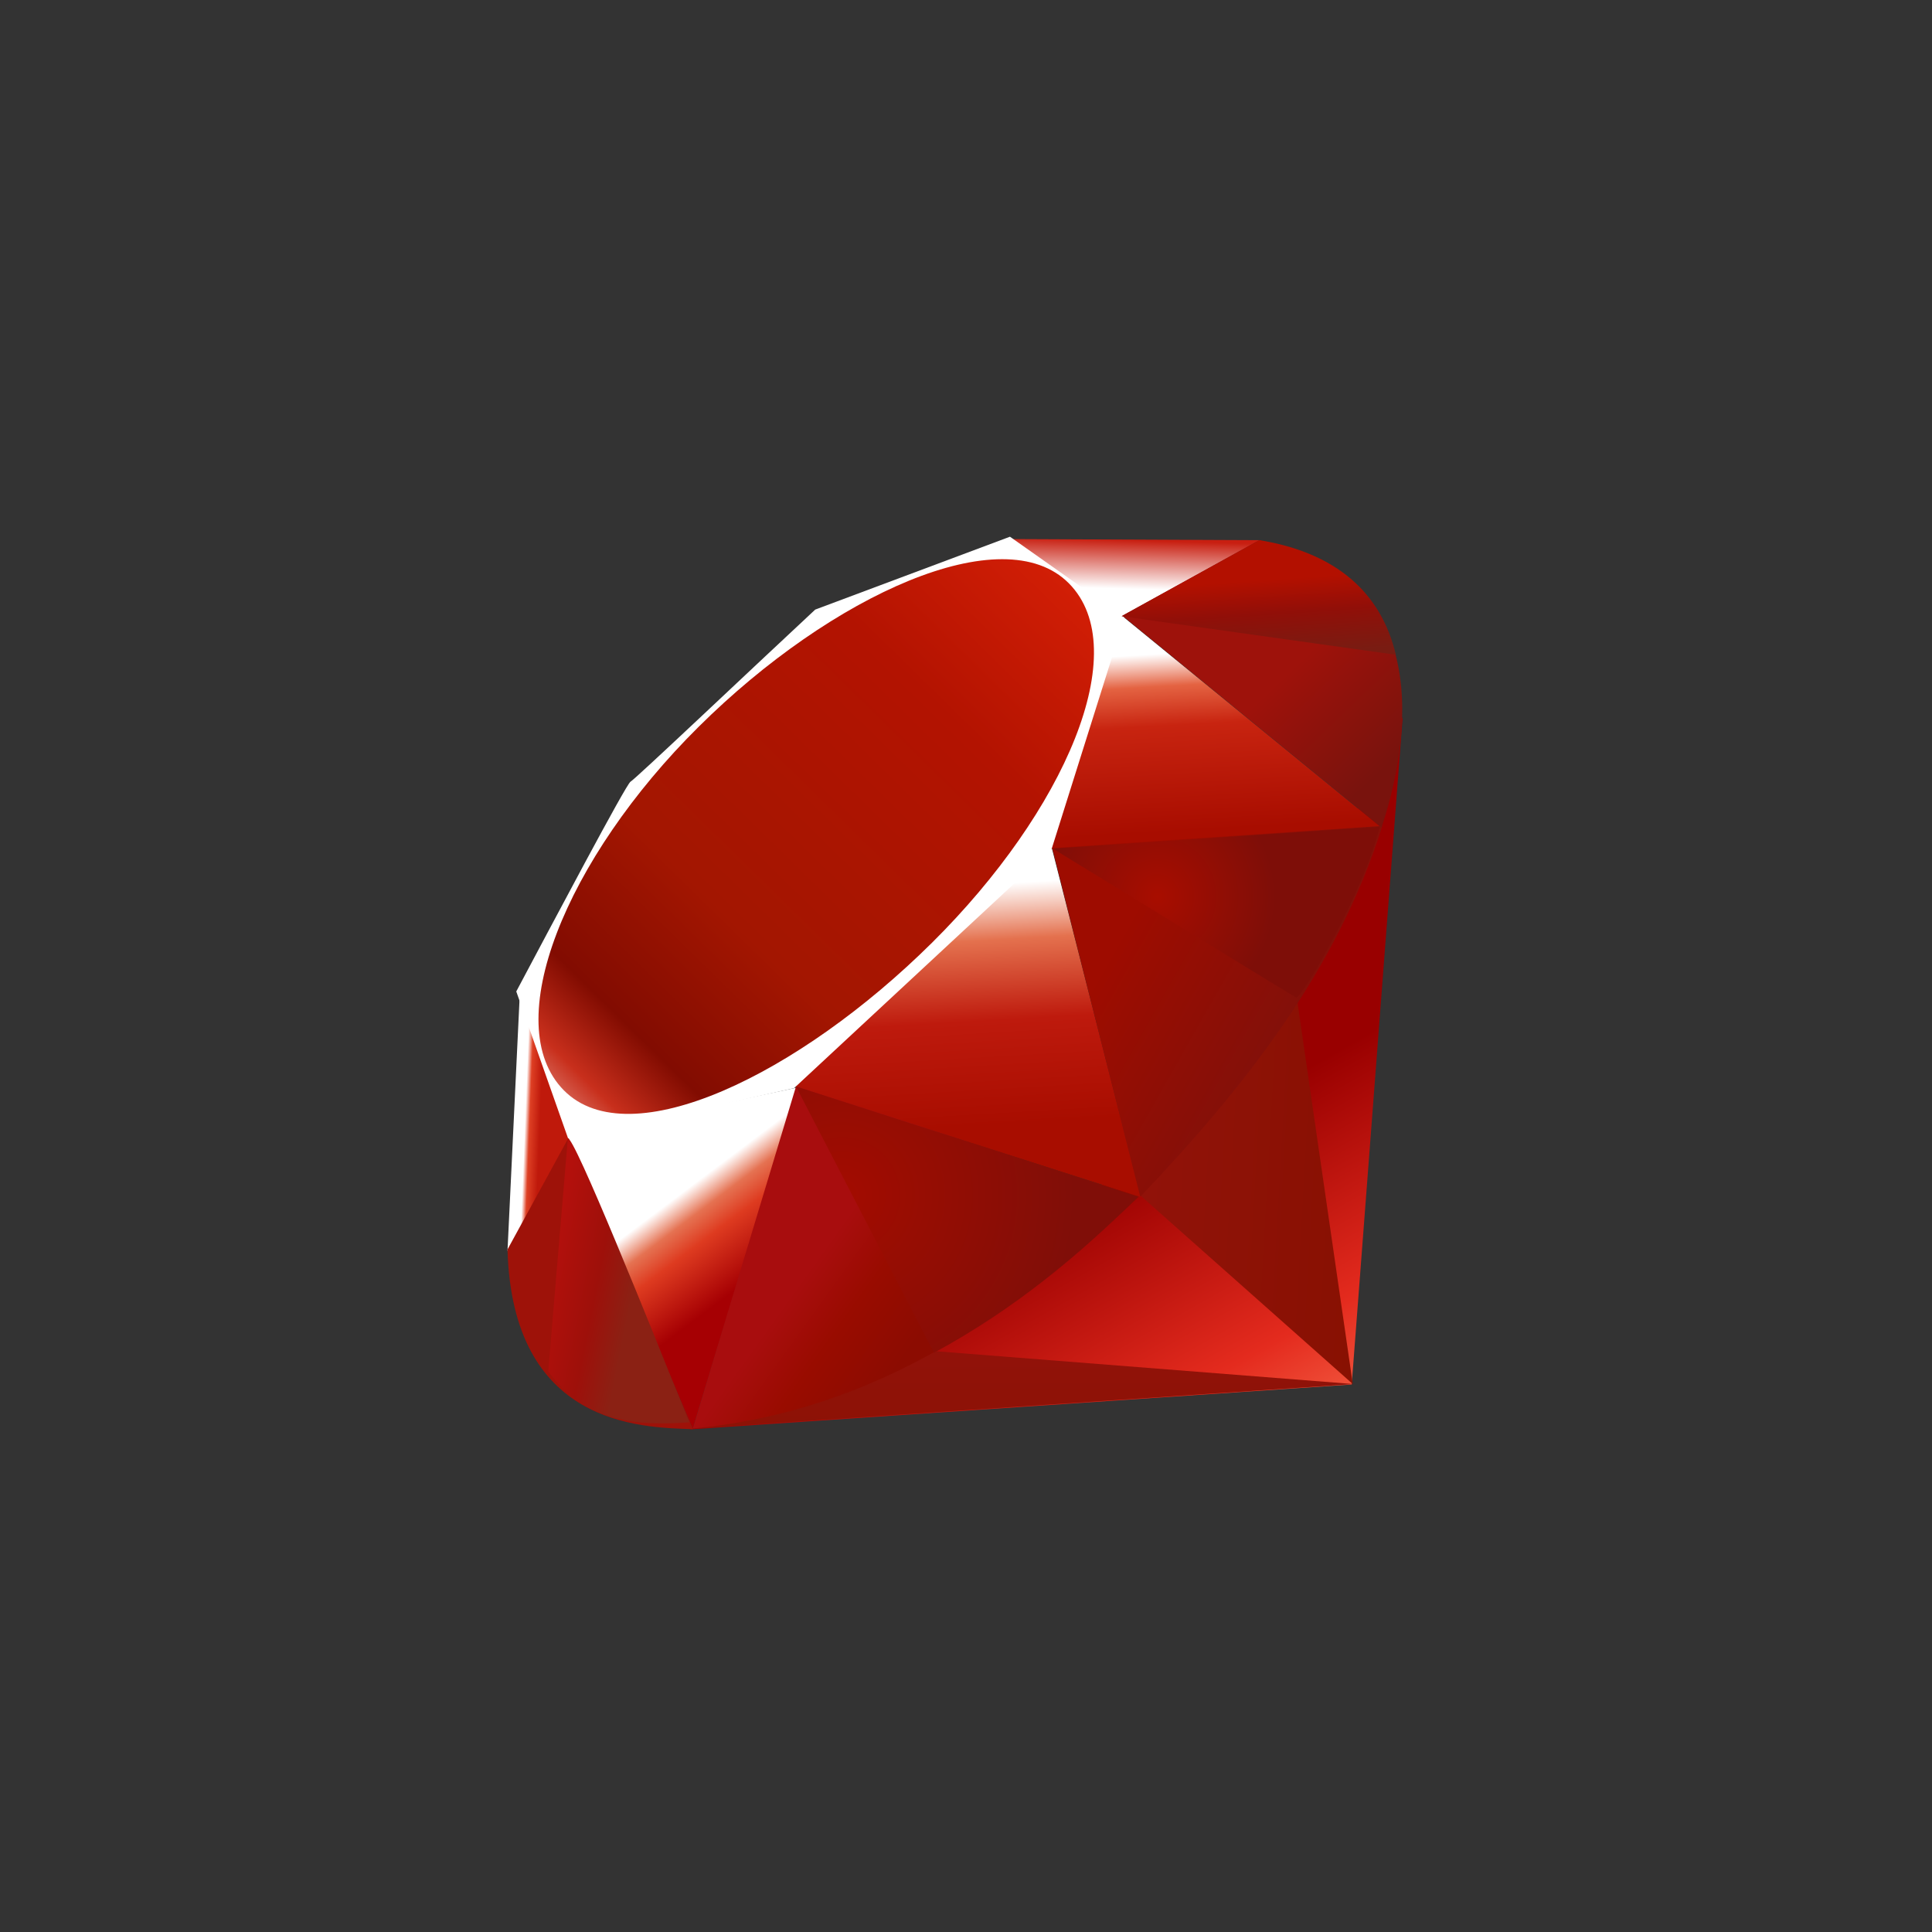 <svg xmlns="http://www.w3.org/2000/svg" width="50" height="50" viewBox="0 0 50 50">
  <rect x="0" y="0" width="50" height="50" fill="#333333" stroke="none"/>
  <defs>
    <linearGradient id="icon-ruby-a" x1="84.698%" x2="58.242%" y1="111.399%" y2="64.584%">
      <stop offset="0%" stop-color="#FB7655"/>
      <stop offset="0%" stop-color="#FB7655"/>
      <stop offset="41%" stop-color="#E42B1E"/>
      <stop offset="99%" stop-color="#900"/>
      <stop offset="100%" stop-color="#900"/>
    </linearGradient>
    <linearGradient id="icon-ruby-b" x1="116.651%" x2="1.746%" y1="53.17%" y2="41.06%">
      <stop offset="0%" stop-color="#871101"/>
      <stop offset="0%" stop-color="#871101"/>
      <stop offset="99%" stop-color="#911209"/>
      <stop offset="100%" stop-color="#911209"/>
    </linearGradient>
    <linearGradient id="icon-ruby-c" x1="50.351%" x2="49.85%" y1="219.327%" y2="7.829%">
      <stop offset="0%" stop-color="#871101"/>
      <stop offset="0%" stop-color="#871101"/>
      <stop offset="99%" stop-color="#911209"/>
      <stop offset="100%" stop-color="#911209"/>
    </linearGradient>
    <linearGradient id="icon-ruby-d" x1="50.012%" x2="66.483%" y1="30.704%" y2="63.146%">
      <stop offset="0%" stop-color="#FFF"/>
      <stop offset="0%" stop-color="#FFF"/>
      <stop offset="23%" stop-color="#E57252"/>
      <stop offset="46%" stop-color="#DE3B20"/>
      <stop offset="99%" stop-color="#A60003"/>
      <stop offset="100%" stop-color="#A60003"/>
    </linearGradient>
    <linearGradient id="icon-ruby-e" x1="46.174%" x2="49.932%" y1="17.29%" y2="82.122%">
      <stop offset="0%" stop-color="#FFF"/>
      <stop offset="0%" stop-color="#FFF"/>
      <stop offset="23%" stop-color="#E4714E"/>
      <stop offset="56%" stop-color="#BE1A0D"/>
      <stop offset="99%" stop-color="#A80D00"/>
      <stop offset="100%" stop-color="#A80D00"/>
    </linearGradient>
    <linearGradient id="icon-ruby-f" x1="43.537%" x2="49.766%" y1="15.594%" y2="92.478%">
      <stop offset="0%" stop-color="#FFF"/>
      <stop offset="0%" stop-color="#FFF"/>
      <stop offset="18%" stop-color="#E46342"/>
      <stop offset="40%" stop-color="#C82410"/>
      <stop offset="99%" stop-color="#A80D00"/>
      <stop offset="100%" stop-color="#A80D00"/>
    </linearGradient>
    <linearGradient id="icon-ruby-g" x1="45.709%" x2="54.217%" y1="58.346%" y2="-46.717%">
      <stop offset="0%" stop-color="#FFF"/>
      <stop offset="0%" stop-color="#FFF"/>
      <stop offset="54%" stop-color="#C81F11"/>
      <stop offset="99%" stop-color="#BF0905"/>
      <stop offset="100%" stop-color="#BF0905"/>
    </linearGradient>
    <linearGradient id="icon-ruby-h" x1="27.624%" x2="50.745%" y1="48.193%" y2="51.819%">
      <stop offset="0%" stop-color="#FFF"/>
      <stop offset="0%" stop-color="#FFF"/>
      <stop offset="31%" stop-color="#DE4024"/>
      <stop offset="99%" stop-color="#BF190B"/>
      <stop offset="100%" stop-color="#BF190B"/>
    </linearGradient>
    <linearGradient id="icon-ruby-i" x1="-20.466%" x2="104.087%" y1="122.282%" y2="-6.342%">
      <stop offset="0%" stop-color="#BD0012"/>
      <stop offset="0%" stop-color="#BD0012"/>
      <stop offset="7%" stop-color="#FFF"/>
      <stop offset="17%" stop-color="#FFF"/>
      <stop offset="27%" stop-color="#C82F1C"/>
      <stop offset="33%" stop-color="#820C01"/>
      <stop offset="46%" stop-color="#A31601"/>
      <stop offset="72%" stop-color="#B31301"/>
      <stop offset="99%" stop-color="#E82609"/>
      <stop offset="100%" stop-color="#E82609"/>
    </linearGradient>
    <linearGradient id="icon-ruby-j" x1="55.166%" x2="27.65%" y1="65.205%" y2="50.128%">
      <stop offset="0%" stop-color="#8C0C01"/>
      <stop offset="0%" stop-color="#8C0C01"/>
      <stop offset="54%" stop-color="#990C00"/>
      <stop offset="99%" stop-color="#A80D0E"/>
      <stop offset="100%" stop-color="#A80D0E"/>
    </linearGradient>
    <linearGradient id="icon-ruby-k" x1="79.319%" x2="23.088%" y1="60.108%" y2="24.551%">
      <stop offset="0%" stop-color="#7E110B"/>
      <stop offset="0%" stop-color="#7E110B"/>
      <stop offset="99%" stop-color="#9E0C00"/>
      <stop offset="100%" stop-color="#9E0C00"/>
    </linearGradient>
    <linearGradient id="icon-ruby-l" x1="92.88%" x2="59.841%" y1="72.906%" y2="40.223%">
      <stop offset="0%" stop-color="#79130D"/>
      <stop offset="0%" stop-color="#79130D"/>
      <stop offset="99%" stop-color="#9E120B"/>
      <stop offset="100%" stop-color="#9E120B"/>
    </linearGradient>
    <radialGradient id="icon-ruby-m" cx="32.001%" cy="40.21%" r="69.573%" fx="32.001%" fy="40.21%" gradientTransform="matrix(.523 0 0 1 .153 0)">
      <stop offset="0%" stop-color="#A80D00"/>
      <stop offset="0%" stop-color="#A80D00"/>
      <stop offset="99%" stop-color="#7E0E08"/>
      <stop offset="100%" stop-color="#7E0E08"/>
    </radialGradient>
    <radialGradient id="icon-ruby-n" cx="13.549%" cy="40.86%" r="88.386%" fx="13.549%" fy="40.86%" gradientTransform="matrix(.778 0 0 1 .03 0)">
      <stop offset="0%" stop-color="#A30C00"/>
      <stop offset="0%" stop-color="#A30C00"/>
      <stop offset="99%" stop-color="#800E08"/>
      <stop offset="100%" stop-color="#800E08"/>
    </radialGradient>
    <linearGradient id="icon-ruby-o" x1="56.57%" x2="3.105%" y1="62.653%" y2="40.701%">
      <stop offset="0%" stop-color="#8B2114"/>
      <stop offset="0%" stop-color="#8B2114"/>
      <stop offset="43%" stop-color="#9E100A"/>
      <stop offset="99%" stop-color="#B3100C"/>
      <stop offset="100%" stop-color="#B3100C"/>
    </linearGradient>
    <linearGradient id="icon-ruby-p" x1="46.662%" x2="57.41%" y1="35.599%" y2="100.694%">
      <stop offset="0%" stop-color="#B31000"/>
      <stop offset="0%" stop-color="#B31000"/>
      <stop offset="44%" stop-color="#910F08"/>
      <stop offset="99%" stop-color="#791C12"/>
      <stop offset="100%" stop-color="#791C12"/>
    </linearGradient>
  </defs>
  <g fill="none" transform="translate(13 13)">
    <polygon fill="url(#icon-ruby-a)" points="18.083 16.139 4.856 23.993 21.982 22.831 23.301 5.561 18.083 16.139"/>
    <polygon fill="url(#icon-ruby-b)" points="22.01 22.819 20.538 12.659 16.529 17.954 22.01 22.819"/>
    <polygon fill="url(#icon-ruby-c)" points="22.03 22.819 11.246 21.972 4.913 23.971"/>
    <polygon fill="url(#icon-ruby-d)" points="4.928 23.973 7.622 15.147 1.694 16.415 4.928 23.973"/>
    <polygon fill="url(#icon-ruby-e)" points="16.528 17.983 14.049 8.273 6.955 14.923 16.528 17.983"/>
    <polygon fill="url(#icon-ruby-f)" points="22.739 8.41 16.033 2.933 14.166 8.97 22.739 8.41"/>
    <polygon fill="url(#icon-ruby-g)" points="19.603 .98 15.659 3.16 13.171 .951 19.603 .98"/>
    <polygon fill="url(#icon-ruby-h)" points=".134 19.375 1.786 16.362 .45 12.772"/>
    <path fill="#FFF" d="M0.361,12.659 L1.706,16.473 L7.549,15.162 L14.219,8.963 L16.102,2.983 L13.138,0.89 L8.098,2.776 C6.51,4.253 3.429,7.175 3.318,7.23 C3.208,7.286 1.284,10.924 0.361,12.659 Z"/>
    <path fill="url(#icon-ruby-i)" d="M5.083,5.807 C8.524,2.395 12.96,0.379 14.663,2.097 C16.364,3.814 14.56,7.989 11.118,11.4 C7.677,14.81 3.296,16.937 1.595,15.22 C-0.108,13.503 1.641,9.218 5.083,5.807 Z"/>
    <path fill="url(#icon-ruby-j)" d="M4.928,23.97 L7.601,15.116 L16.478,17.968 C13.269,20.977 9.699,23.522 4.928,23.97 Z"/>
    <path fill="url(#icon-ruby-k)" d="M14.231,8.945 L16.51,17.972 C19.191,15.153 21.598,12.122 22.776,8.374 L14.231,8.945 L14.231,8.945 Z"/>
    <path fill="url(#icon-ruby-l)" d="M22.753,8.419 C23.665,5.667 23.875,1.718 19.575,0.985 L16.046,2.934 L22.753,8.419 L22.753,8.419 Z"/>
    <path fill="#9E1209" d="M0.134,19.336 C0.261,23.878 3.538,23.946 4.934,23.986 L1.709,16.454 L0.134,19.336 Z"/>
    <path fill="url(#icon-ruby-m)" d="M14.244,8.959 C16.304,10.226 20.456,12.769 20.541,12.816 C20.672,12.889 22.331,10.018 22.707,8.395 L14.244,8.959 L14.244,8.959 Z"/>
    <path fill="url(#icon-ruby-n)" d="M7.598,15.116 L11.171,22.01 C13.284,20.864 14.939,19.468 16.454,17.972 L7.598,15.116 Z"/>
    <path fill="url(#icon-ruby-o)" d="M1.695,16.464 L1.189,22.493 C2.144,23.798 3.459,23.911 4.837,23.809 C3.84,21.327 1.847,16.363 1.695,16.464 Z"/>
    <path fill="url(#icon-ruby-p)" d="M16.025,2.949 L23.124,3.945 C22.745,2.34 21.581,1.304 19.598,0.98 L16.025,2.949 L16.025,2.949 Z"/>
  </g>
</svg>

